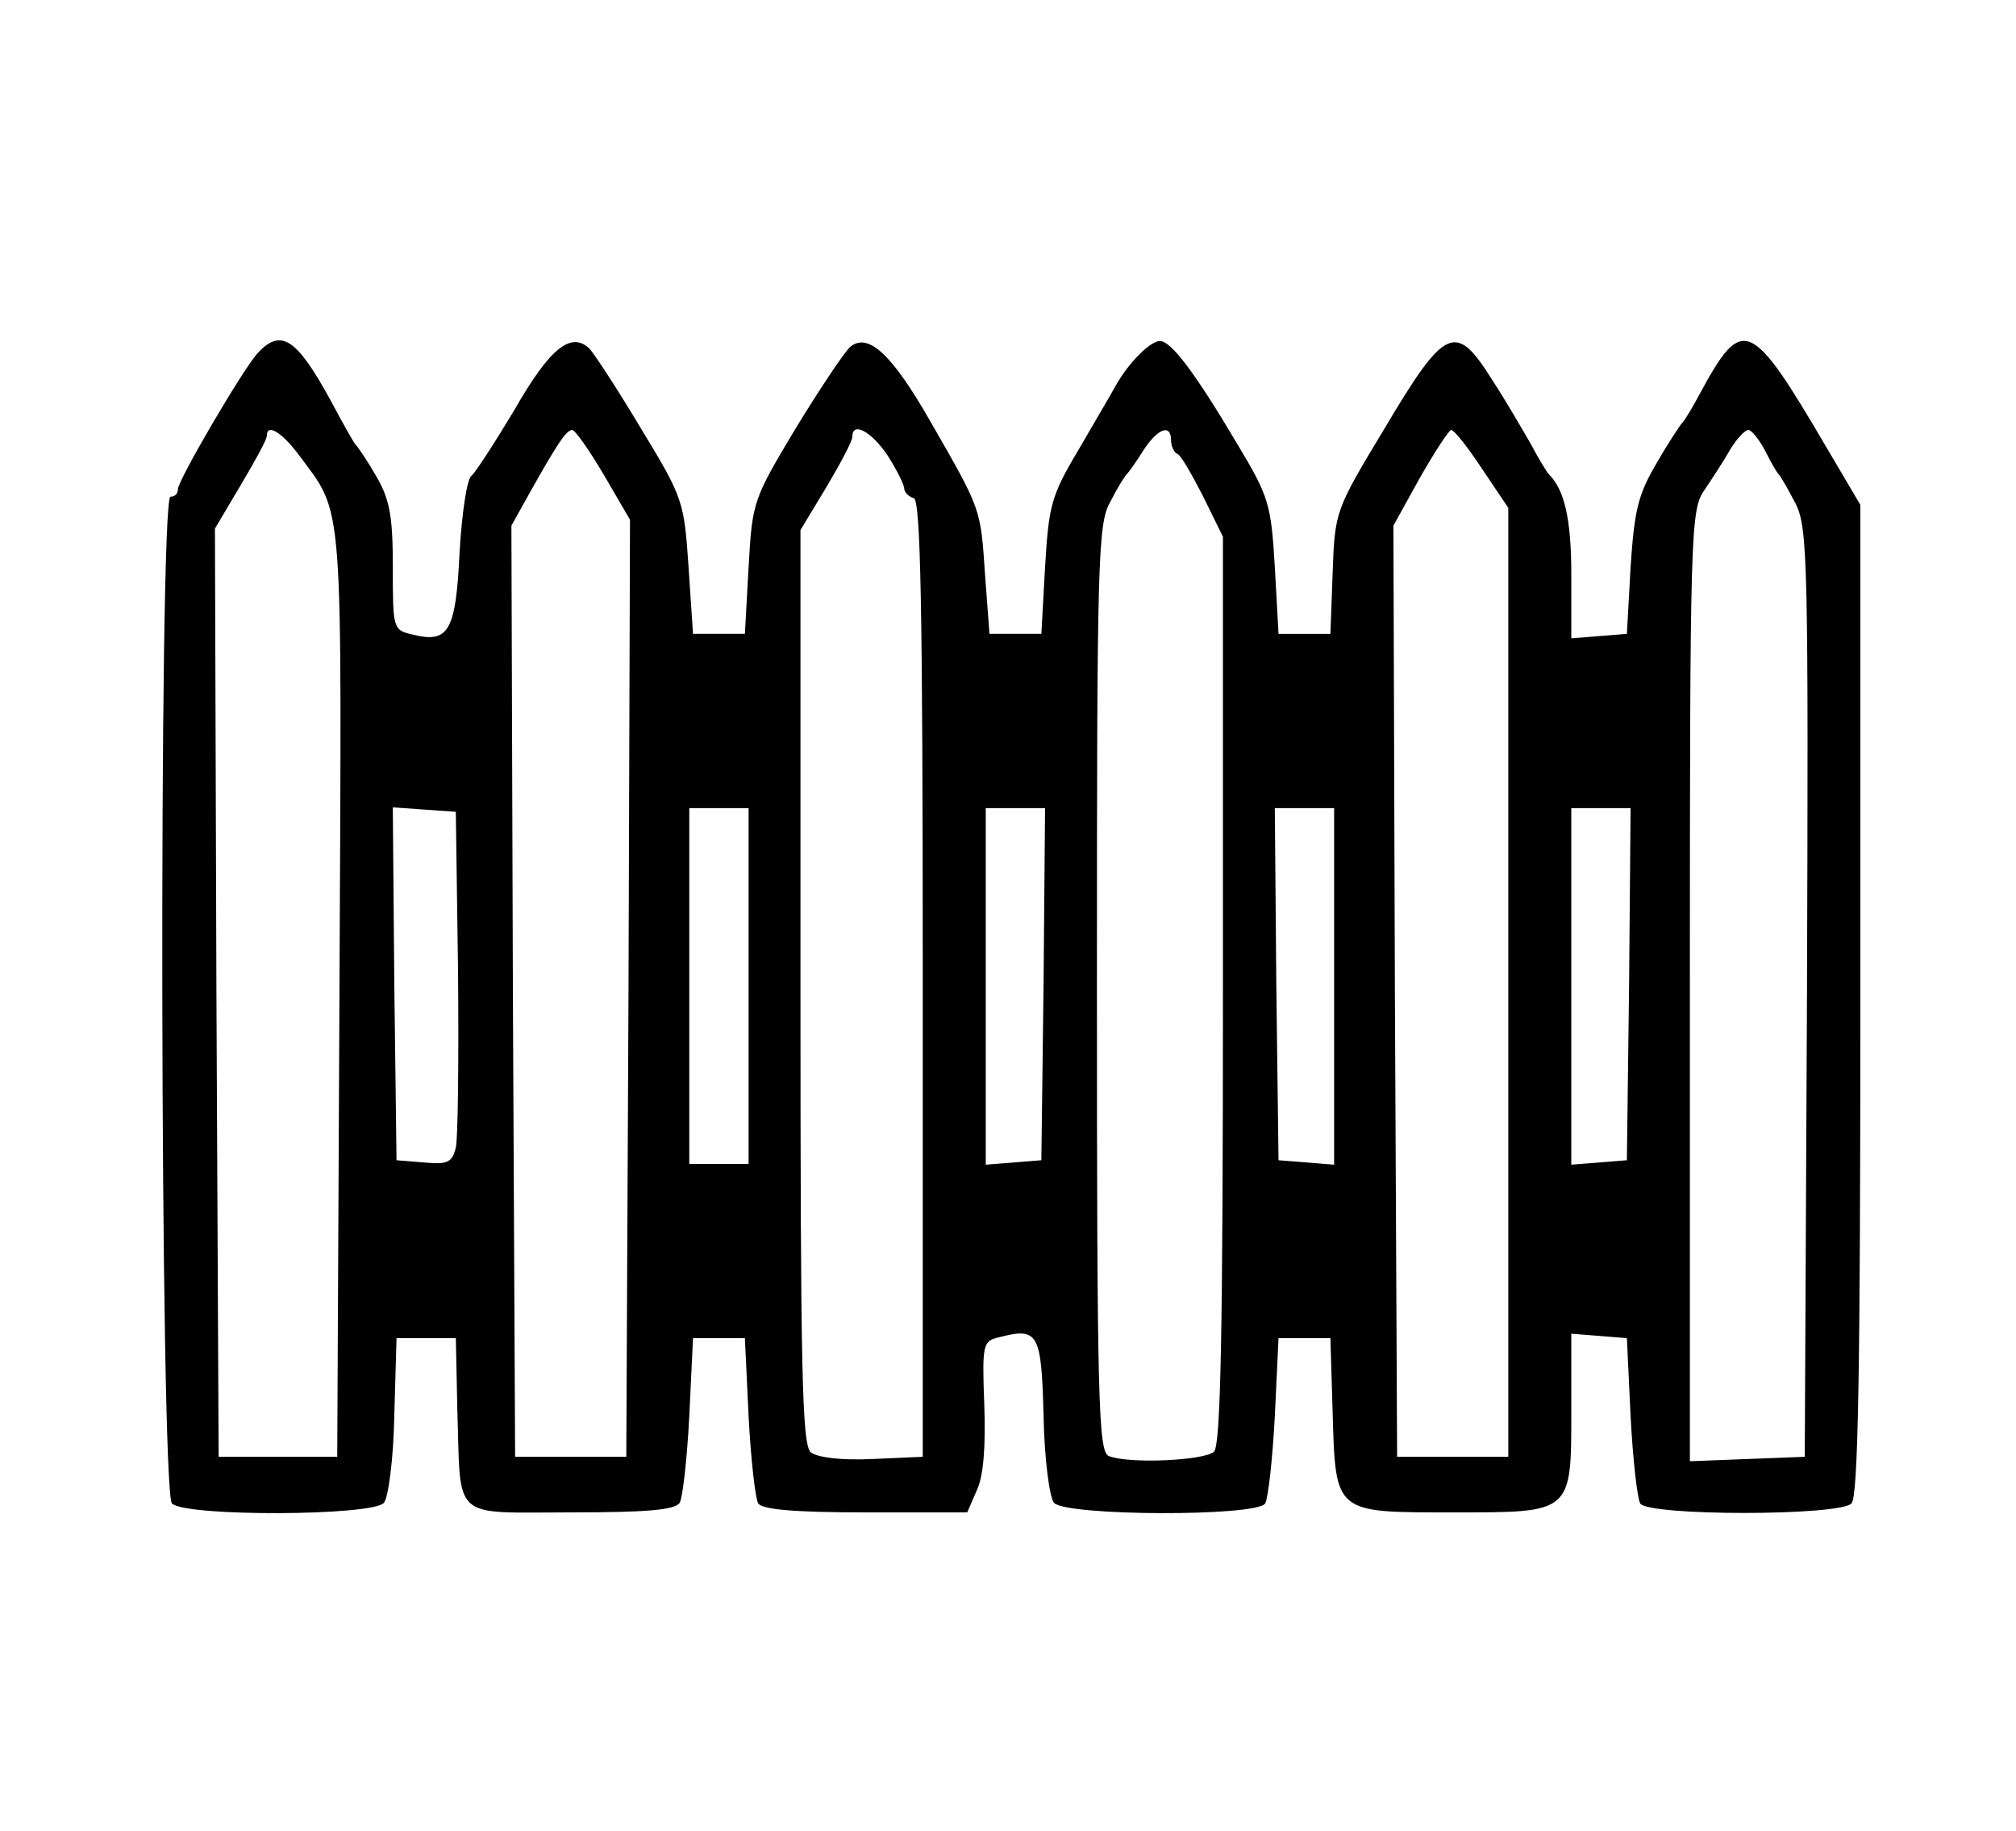 <?xml version="1.0" standalone="no"?>
<!DOCTYPE svg PUBLIC "-//W3C//DTD SVG 20010904//EN"
 "http://www.w3.org/TR/2001/REC-SVG-20010904/DTD/svg10.dtd">
<svg version="1.0" xmlns="http://www.w3.org/2000/svg"
 width="272pt" height="247pt" viewBox="0 0 272 247"
 preserveAspectRatio="xMidYMid meet">
<g transform="translate(0,247) scale(0.1,-0.1)"
fill="#000000" stroke="none">
<path d="M347 1993 c-21 -24 -107 -171 -107 -183 0 -6 -4 -10 -10 -10 -16 0
-14 -1342 2 -1358 18 -18 272 -17 286 1 6 7 13 60 14 118 l3 104 40 0 40 0 2
-95 c5 -153 -10 -140 153 -140 100 0 141 3 147 13 4 6 10 59 13 117 l5 105 35
0 35 0 5 -105 c3 -58 9 -111 13 -118 6 -8 47 -12 145 -12 l137 0 13 30 c9 19
12 59 10 115 -3 81 -2 86 19 91 54 14 58 7 61 -106 1 -57 8 -110 14 -117 15
-18 273 -19 285 -1 4 7 10 60 13 118 l5 105 35 0 35 0 3 -100 c4 -137 2 -135
162 -135 162 0 160 -2 160 139 l0 102 38 -3 37 -3 5 -105 c3 -58 9 -111 13
-118 11 -17 268 -17 285 0 9 9 12 174 12 680 l0 667 -46 78 c-102 174 -113
178 -170 73 -10 -19 -21 -37 -24 -40 -3 -3 -19 -27 -35 -55 -25 -42 -30 -64
-35 -140 l-5 -90 -37 -3 -38 -3 0 86 c0 74 -9 114 -30 135 -3 3 -14 21 -24 40
-11 19 -34 59 -53 88 -49 78 -63 72 -145 -66 -67 -111 -67 -112 -70 -195 l-3
-82 -35 0 -35 0 -5 90 c-5 85 -8 95 -50 165 -58 98 -90 140 -105 140 -13 0
-42 -29 -59 -59 -6 -11 -29 -50 -51 -88 -37 -62 -40 -75 -45 -158 l-5 -90 -35
0 -35 0 -6 80 c-6 90 -5 87 -74 207 -52 91 -84 120 -108 100 -7 -6 -40 -55
-73 -109 -58 -97 -59 -99 -64 -188 l-5 -90 -35 0 -35 0 -6 90 c-6 88 -7 93
-63 185 -31 52 -63 101 -70 109 -25 25 -54 2 -102 -82 -27 -45 -53 -85 -58
-89 -6 -4 -13 -51 -16 -104 -5 -106 -15 -122 -63 -110 -27 6 -27 8 -27 91 0
68 -4 91 -22 122 -12 21 -25 40 -28 43 -3 3 -18 30 -34 60 -46 84 -67 98 -99
63z m55 -135 c63 -86 59 -42 56 -728 l-3 -625 -80 0 -80 0 -3 626 -2 626 35
59 c19 32 35 61 35 66 0 17 19 6 42 -24z m413 -29 l35 -60 -2 -632 -3 -632
-75 0 -75 0 -3 628 -2 628 24 43 c37 66 50 86 58 86 4 0 23 -27 43 -61z m383
26 c12 -19 22 -39 22 -44 0 -5 6 -11 13 -13 9 -4 12 -142 12 -649 l0 -644 -68
-3 c-42 -2 -74 2 -83 9 -12 10 -14 110 -14 628 l0 616 35 58 c19 32 35 62 35
68 0 21 26 7 48 -26z m382 21 c0 -8 4 -16 8 -18 5 -1 20 -28 35 -57 l27 -55 0
-611 c0 -462 -3 -614 -12 -623 -12 -12 -114 -17 -142 -6 -14 6 -16 70 -16 631
0 576 1 627 18 656 9 18 19 34 22 37 3 3 13 17 23 33 19 29 37 36 37 13z m420
-39 l35 -52 0 -640 0 -640 -75 0 -75 0 -3 628 -2 628 36 65 c20 35 39 64 42
64 4 0 23 -24 42 -53z m381 26 c8 -16 16 -30 19 -33 3 -3 13 -21 23 -40 16
-33 17 -80 15 -660 l-3 -625 -77 -3 -78 -3 0 641 c0 608 1 642 19 668 10 15
26 39 35 55 9 15 20 27 25 27 4 0 14 -12 22 -27z m-1763 -703 c1 -118 0 -225
-3 -238 -5 -20 -11 -23 -43 -20 l-37 3 -3 238 -2 238 42 -3 43 -3 3 -215z
m392 -20 l0 -240 -40 0 -40 0 0 240 0 240 40 0 40 0 0 -240z m398 3 l-3 -238
-37 -3 -38 -3 0 240 0 241 40 0 40 0 -2 -237z m392 -4 l0 -240 -37 3 -38 3 -3
238 -2 237 40 0 40 0 0 -241z m398 4 l-3 -238 -37 -3 -38 -3 0 240 0 241 40 0
40 0 -2 -237z"/>
</g>
</svg>
